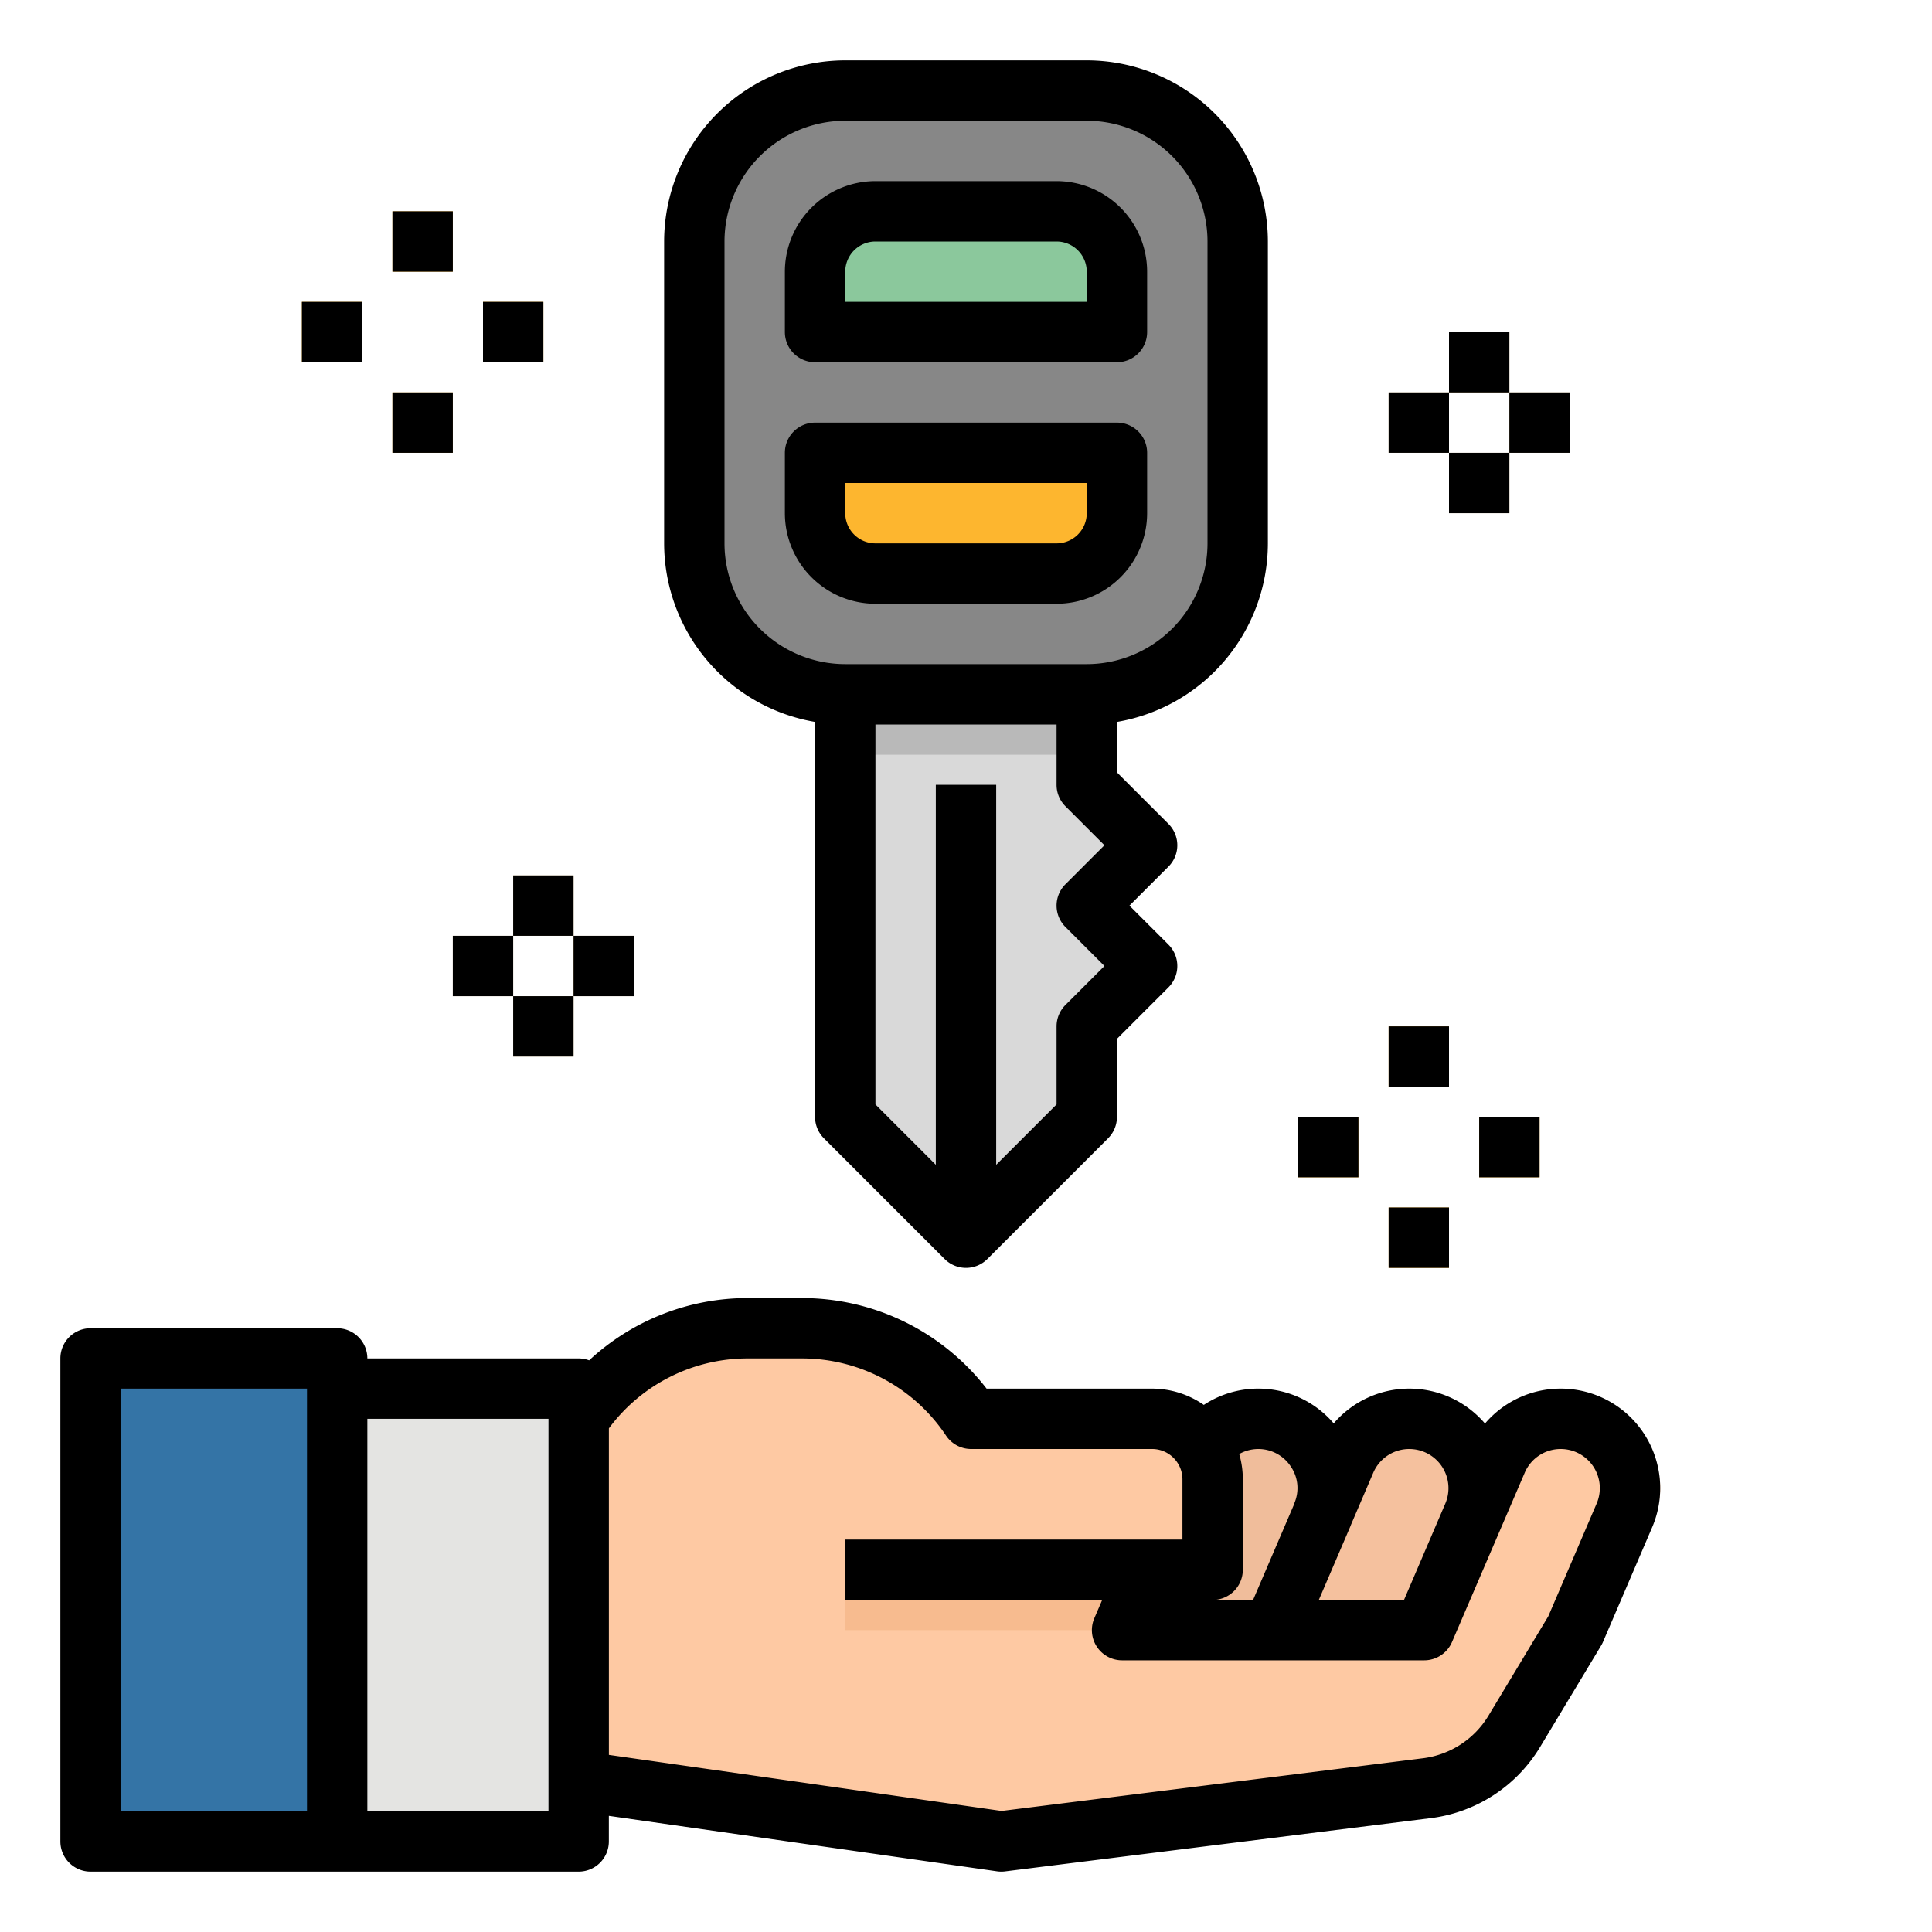 <svg height="512" viewBox="0 0 512 512" width="512" xmlns="http://www.w3.org/2000/svg"><g id="filled_outline" data-name="filled outline"><path d="m341.473 376a18.38 18.38 0 0 0 -16.9 11.142l-19.221 44.858 33.616 8 6.384-8 18.878-25.382-5.86-4.994a18.383 18.383 0 0 0 -16.897-25.624z" fill="#f0bd9b"/><path d="m381.473 376a18.38 18.38 0 0 0 -16.9 11.142l-19.221 44.858 10.039 8 23.709 1.669 6.252-9.669 19.361-26.509-6.343-3.867a18.383 18.383 0 0 0 -16.897-25.624z" fill="#f5c19e"/><path d="m288 296v-24l16-16-16-16 16-16-16-16v-24h-64v112l32 32z" fill="#d9d9d9"/><rect fill="#878787" height="160" rx="40" width="144" x="184" y="24"/><path d="m296 88h-80v-16a16 16 0 0 1 16-16h48a16 16 0 0 1 16 16z" fill="#8bc89c"/><path d="m280 152h-48a16 16 0 0 1 -16-16v-16h80v16a16 16 0 0 1 -16 16z" fill="#fdb62f"/><path d="m264 208h-16v112l8 8 8-8z" fill="#b9b9b9"/><path d="m89.352 368h64v120h-64z" fill="#e4e4e2"/><path d="m421.291 376c-7.5.119-14.043 5.195-17 12.085l-18.815 43.915h-72.124l-16-16-1.352-8h-142.648v64l112 16 120.432-14.168a32 32 0 0 0 23.663-15.255l10.041-16.648a168.083 168.083 0 0 0 10.555-20.586l8.451-19.719a18.384 18.384 0 0 0 -17.203-25.624z" fill="#fec9a3"/><path d="m24 360h65.352v128h-65.352z" fill="#3474a6"/><g fill="#fdb62f"><path d="m368 272h16v16h-16z"/><path d="m344 296h16v16h-16z"/><path d="m392 296h16v16h-16z"/><path d="m368 320h16v16h-16z"/><path d="m104 56h16v16h-16z"/><path d="m80 80h16v16h-16z"/><path d="m128 80h16v16h-16z"/><path d="m104 104h16v16h-16z"/></g><path d="m384 88h16v16h-16z" fill="#fcd795"/><path d="m368 104h16v16h-16z" fill="#fcd795"/><path d="m400 104h16v16h-16z" fill="#fcd795"/><path d="m384 120h16v16h-16z" fill="#fcd795"/><path d="m136 232h16v16h-16z" fill="#fcd795"/><path d="m120 248h16v16h-16z" fill="#fcd795"/><path d="m152 248h16v16h-16z" fill="#fcd795"/><path d="m136 264h16v16h-16z" fill="#fcd795"/><path d="m153.352 376a53.9 53.9 0 0 1 44.848-24h14.311a53.893 53.893 0 0 1 44.844 24h48a16 16 0 0 1 16 16v16a8 8 0 0 1 -8 8h-160z" fill="#fec9a3"/><path d="m324.614 432-27.262-16h-73.352v16h89.351z" fill="#f7bb8f"/><path d="m224 184h64v16h-64z" fill="#b9b9b9"/><path d="m336 144v-80a48.054 48.054 0 0 0 -48-48h-64a48.054 48.054 0 0 0 -48 48v80a48.069 48.069 0 0 0 40 47.321v104.679a8 8 0 0 0 2.343 5.657l32 32a8 8 0 0 0 11.314 0l32-32a8 8 0 0 0 2.343-5.657v-20.687l13.657-13.656a8 8 0 0 0 0-11.314l-10.344-10.343 10.344-10.343a8 8 0 0 0 0-11.314l-13.657-13.656v-13.366a48.069 48.069 0 0 0 40-47.321zm-53.657 101.657 10.344 10.343-10.344 10.343a8 8 0 0 0 -2.343 5.657v20.687l-16 16v-100.687h-16v100.687l-16-16v-100.687h48v16a8 8 0 0 0 2.343 5.657l10.344 10.343-10.344 10.343a8 8 0 0 0 0 11.314zm5.657-69.657h-64a32.036 32.036 0 0 1 -32-32v-80a32.036 32.036 0 0 1 32-32h64a32.036 32.036 0 0 1 32 32v80a32.036 32.036 0 0 1 -32 32z"/><path d="m280 48h-48a24.027 24.027 0 0 0 -24 24v16a8 8 0 0 0 8 8h80a8 8 0 0 0 8-8v-16a24.027 24.027 0 0 0 -24-24zm8 32h-64v-8a8.009 8.009 0 0 1 8-8h48a8.009 8.009 0 0 1 8 8z"/><path d="m296 112h-80a8 8 0 0 0 -8 8v16a24.027 24.027 0 0 0 24 24h48a24.027 24.027 0 0 0 24-24v-16a8 8 0 0 0 -8-8zm-8 24a8.009 8.009 0 0 1 -8 8h-48a8.009 8.009 0 0 1 -8-8v-8h64z"/><path d="m413.6 368a26.342 26.342 0 0 0 -20.062 9.251 26.38 26.38 0 0 0 -40.092-.038 26.292 26.292 0 0 0 -34.423-4.9 24.087 24.087 0 0 0 -13.663-4.313h-43.909a61.855 61.855 0 0 0 -48.971-24h-14.32a61.706 61.706 0 0 0 -42.03 16.506 7.974 7.974 0 0 0 -2.778-.506h-56a8 8 0 0 0 -8-8h-65.352a8 8 0 0 0 -8 8v128a8 8 0 0 0 8 8h129.352a8 8 0 0 0 8-8v-6.777l102.877 14.7a7.934 7.934 0 0 0 1.131.08 8.059 8.059 0 0 0 .993-.062l112.547-14.081a39.592 39.592 0 0 0 29.318-19.015l16.08-26.72a8.092 8.092 0 0 0 .5-.972l13.036-30.39a26.367 26.367 0 0 0 -24.234-36.763zm-332.248 112h-49.352v-112h49.352zm64 0h-48v-104h48zm212.348-75.116c.109-.238.218-.506.322-.8l5.912-13.8a10.37 10.37 0 0 1 9.539-6.284 10.383 10.383 0 0 1 9.544 14.473l-10.941 25.527h-22.576zm-28.34 11.116v-24a23.831 23.831 0 0 0 -.953-6.665 10.29 10.29 0 0 1 13.619 3.23 10.109 10.109 0 0 1 1.1 9.53c-.079.2-.141.4-.2.607l-10.849 25.298h-10.717a8 8 0 0 0 8-8zm93.768-17.554-12.824 29.9-15.804 26.254a23.706 23.706 0 0 1 -17.573 11.377l-111.5 13.948-104.067-14.863v-86.529a45.806 45.806 0 0 1 36.8-18.533h14.32a45.908 45.908 0 0 1 38.229 20.446 8 8 0 0 0 6.651 3.554h48a8.01 8.01 0 0 1 6.718 3.7 7.923 7.923 0 0 1 1.282 4.3v16h-89.36v16h68.092l-2.085 4.849a8 8 0 0 0 7.353 11.151h80.08a8 8 0 0 0 7.351-4.842l19.282-44.887a10.35 10.35 0 0 1 9.527-6.271 10.366 10.366 0 0 1 9.528 14.446z"/><path d="m368 272h16v16h-16z"/><path d="m344 296h16v16h-16z"/><path d="m392 296h16v16h-16z"/><path d="m368 320h16v16h-16z"/><path d="m104 56h16v16h-16z"/><path d="m80 80h16v16h-16z"/><path d="m128 80h16v16h-16z"/><path d="m104 104h16v16h-16z"/><path d="m384 88h16v16h-16z"/><path d="m368 104h16v16h-16z"/><path d="m400 104h16v16h-16z"/><path d="m384 120h16v16h-16z"/><path d="m136 232h16v16h-16z"/><path d="m120 248h16v16h-16z"/><path d="m152 248h16v16h-16z"/><path d="m136 264h16v16h-16z"/></g></svg>